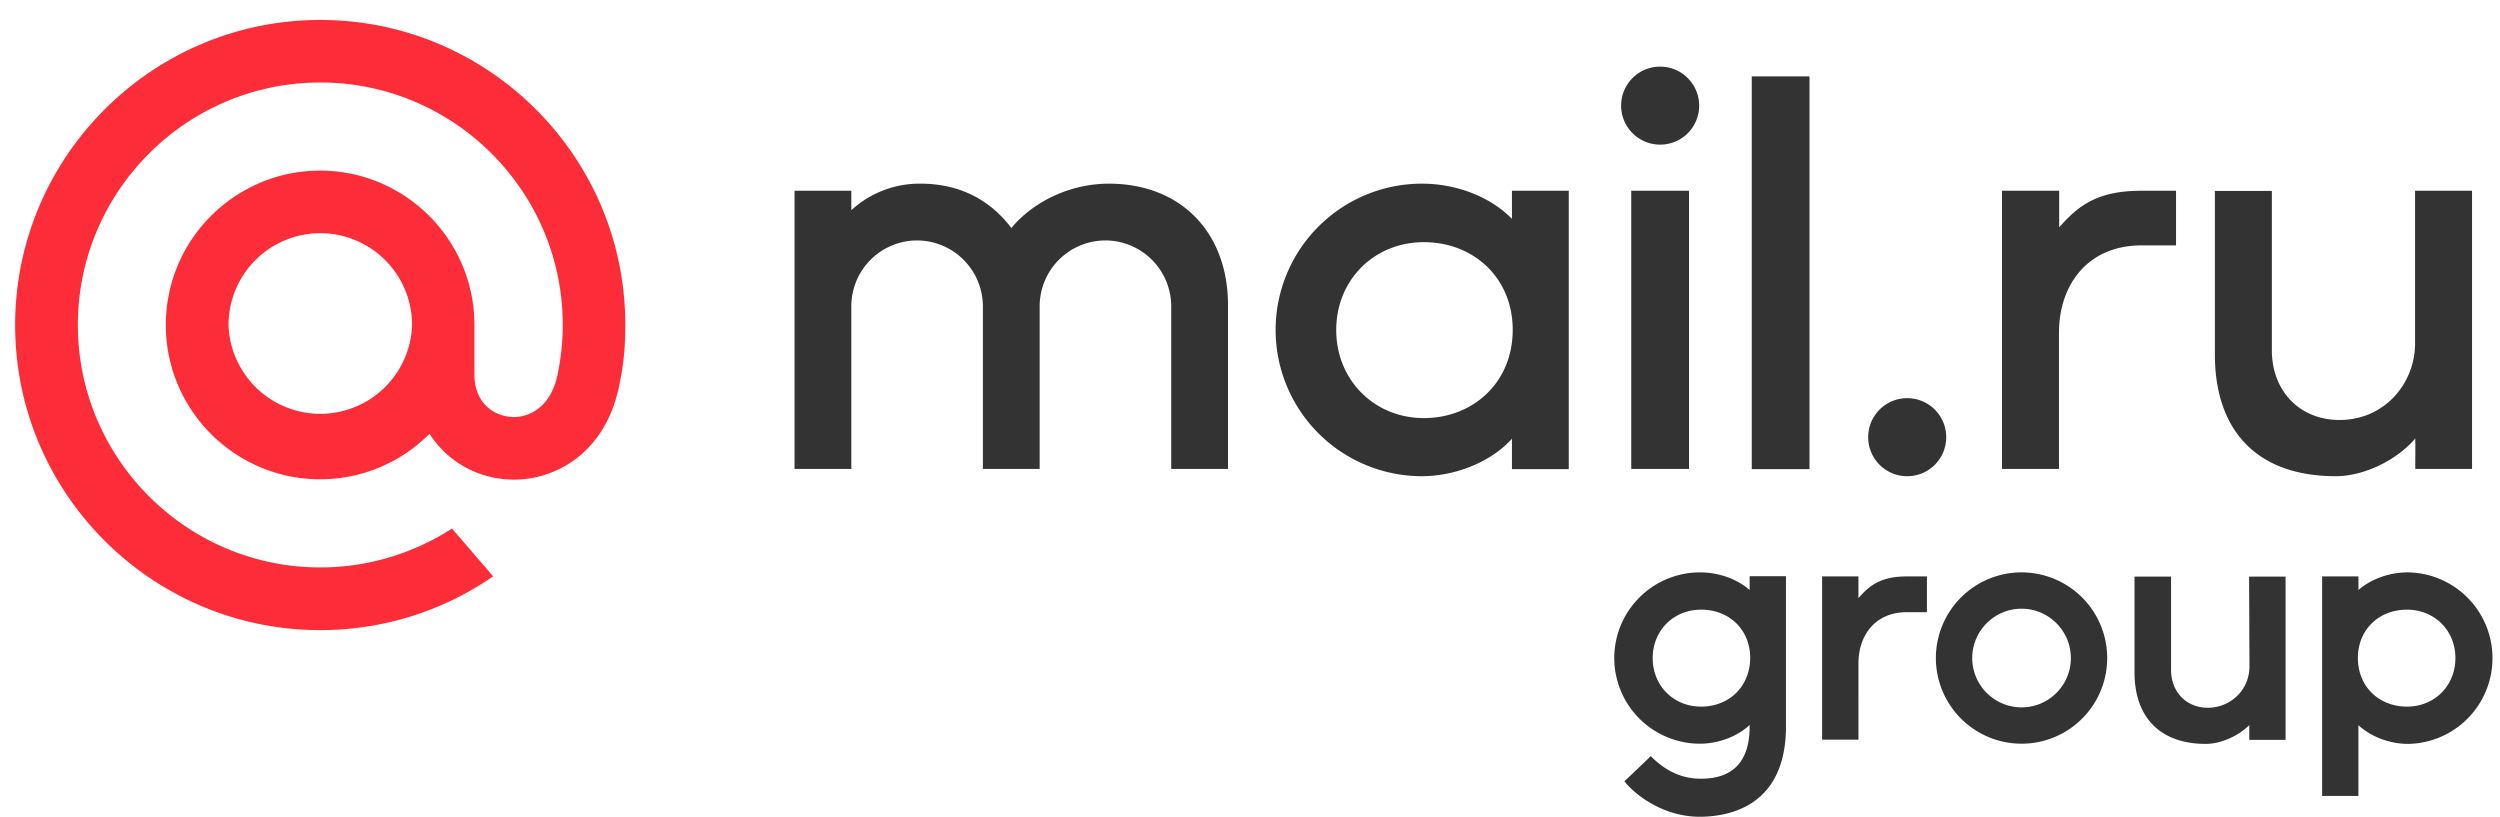 <svg width="104" height="34" viewBox="0 0 104 34" fill="none" xmlns="http://www.w3.org/2000/svg"><path d="M75.275 3.177h-2.402v16.338h2.402V3.177ZM79.34 16.564a1.62 1.62 0 0 0-1.623 1.623 1.62 1.62 0 0 0 1.623 1.623 1.62 1.62 0 0 0 1.622-1.623 1.62 1.62 0 0 0-1.623-1.623ZM85.655 13.828c0-1.949 1.169-3.62 3.436-3.62h1.432V7.935H89.09c-1.774 0-2.585.565-3.412 1.503l-.016.024V7.934h-2.379v11.573h2.37v-5.679ZM70.264 7.934H67.86v11.573h2.403V7.934ZM69.062 6.017a1.62 1.62 0 0 0 1.623-1.623c0-.899-.732-1.622-1.623-1.622a1.62 1.62 0 0 0-1.623 1.622c0 .9.732 1.623 1.623 1.623ZM62.897 9.103c-.923-.938-2.338-1.463-3.746-1.463a6.09 6.09 0 0 0-6.086 6.085 6.09 6.09 0 0 0 6.086 6.085c1.407 0 2.895-.605 3.746-1.56v1.266h2.363V7.934h-2.363v1.17Zm-3.667 8.289c-2.068 0-3.643-1.591-3.643-3.667 0-2.076 1.575-3.651 3.643-3.651 2.068 0 3.699 1.48 3.699 3.65 0 2.172-1.63 3.668-3.699 3.668ZM97.174 19.81c1.074 0 2.442-.58 3.301-1.567.008.437 0 .835 0 1.265h2.362V7.934h-2.37v6.355c0 1.647-1.257 3.182-3.142 3.182-1.647 0-2.816-1.193-2.816-2.903V7.942h-2.37v6.825c.008 3.054 1.654 5.043 5.035 5.043ZM46.13 7.64c-1.575 0-3.118.716-4.057 1.845-.859-1.137-2.108-1.845-3.786-1.845a4.193 4.193 0 0 0-2.872 1.105v-.811h-2.362v11.574h2.362v-6.77a2.741 2.741 0 0 1 2.736-2.736 2.746 2.746 0 0 1 2.737 2.736v6.77h2.362v-6.77a2.741 2.741 0 0 1 2.737-2.736 2.746 2.746 0 0 1 2.736 2.736v6.77h2.362v-6.77c.016-3.102-1.996-5.098-4.955-5.098ZM77.327 24.861l-.016.016v-.899H75.8v6.793h1.512V27.59c0-1.145.684-2.123 2.013-2.123h.835v-1.488h-.835c-1.034 0-1.512.334-1.997.883ZM93.578 27.7c0 1.09-.876 1.743-1.727 1.743-.898 0-1.535-.653-1.535-1.583v-3.874h-1.52v3.985c0 1.885 1.083 2.975 2.96 2.975.612 0 1.336-.31 1.814-.78v.613h1.51v-6.793h-1.518l.016 3.715ZM84.096 23.81a3.568 3.568 0 0 0-3.564 3.565 3.568 3.568 0 0 0 3.564 3.563 3.563 3.563 0 1 0 0-7.127Zm0 5.617a2.057 2.057 0 0 1-2.052-2.052c0-1.13.922-2.053 2.052-2.053s2.052.923 2.052 2.053c0 1.129-.915 2.052-2.052 2.052ZM100.18 23.81c-.78 0-1.535.271-2.068.733v-.565H96.6v9.132h1.51v-2.944c.51.478 1.297.78 2.069.78a3.568 3.568 0 0 0 0-7.135Zm-.048 5.585c-1.185 0-2.044-.851-2.044-2.02 0-1.17.86-2.013 2.044-2.013 1.146 0 2.013.867 2.013 2.013 0 1.153-.867 2.02-2.013 2.02ZM72.785 24.543c-.533-.462-1.289-.732-2.068-.732a3.568 3.568 0 0 0-3.564 3.564 3.568 3.568 0 0 0 3.564 3.563c.772 0 1.559-.302 2.068-.78v.136c-.024 1.392-.7 2.1-2.02 2.1h-.016c-.748 0-1.408-.287-2.02-.883l-.056-.056-1.098 1.05.048.056c.564.66 1.71 1.416 3.086 1.416h.072c1.288-.024 3.452-.525 3.515-3.628V23.97h-1.511v.573Zm-2.02 4.852c-1.146 0-2.013-.867-2.013-2.02 0-1.146.867-2.013 2.013-2.013 1.185 0 2.044.843 2.044 2.013-.008 1.169-.86 2.02-2.044 2.02Z" fill="#333"/><path d="M17.143 13.518a3.82 3.82 0 0 1-7.636 0A3.82 3.82 0 0 1 13.325 9.7a3.824 3.824 0 0 1 3.818 3.818ZM13.325.83C6.325.83.63 6.526.63 13.526s5.695 12.687 12.695 12.687c2.562 0 5.035-.764 7.151-2.211l.04-.024-1.71-1.989-.032.016a10.09 10.09 0 0 1-5.449 1.6c-5.56 0-10.086-4.527-10.086-10.087S7.765 3.432 13.325 3.432c5.56 0 10.086 4.526 10.086 10.086 0 .724-.08 1.448-.238 2.171-.318 1.313-1.233 1.71-1.925 1.655-.692-.056-1.504-.549-1.512-1.758v-2.068c0-3.54-2.88-6.42-6.419-6.42-3.54 0-6.419 2.88-6.419 6.42s2.88 6.42 6.42 6.42a6.397 6.397 0 0 0 4.55-1.894 4.13 4.13 0 0 0 3.173 1.893c.111.008.23.016.342.016.923 0 1.837-.31 2.577-.867.764-.58 1.329-1.416 1.639-2.418.047-.16.143-.533.143-.533v-.016c.183-.803.27-1.607.27-2.601C26.02 6.526 20.325.83 13.325.83Z" fill="#FC2C38"/></svg>